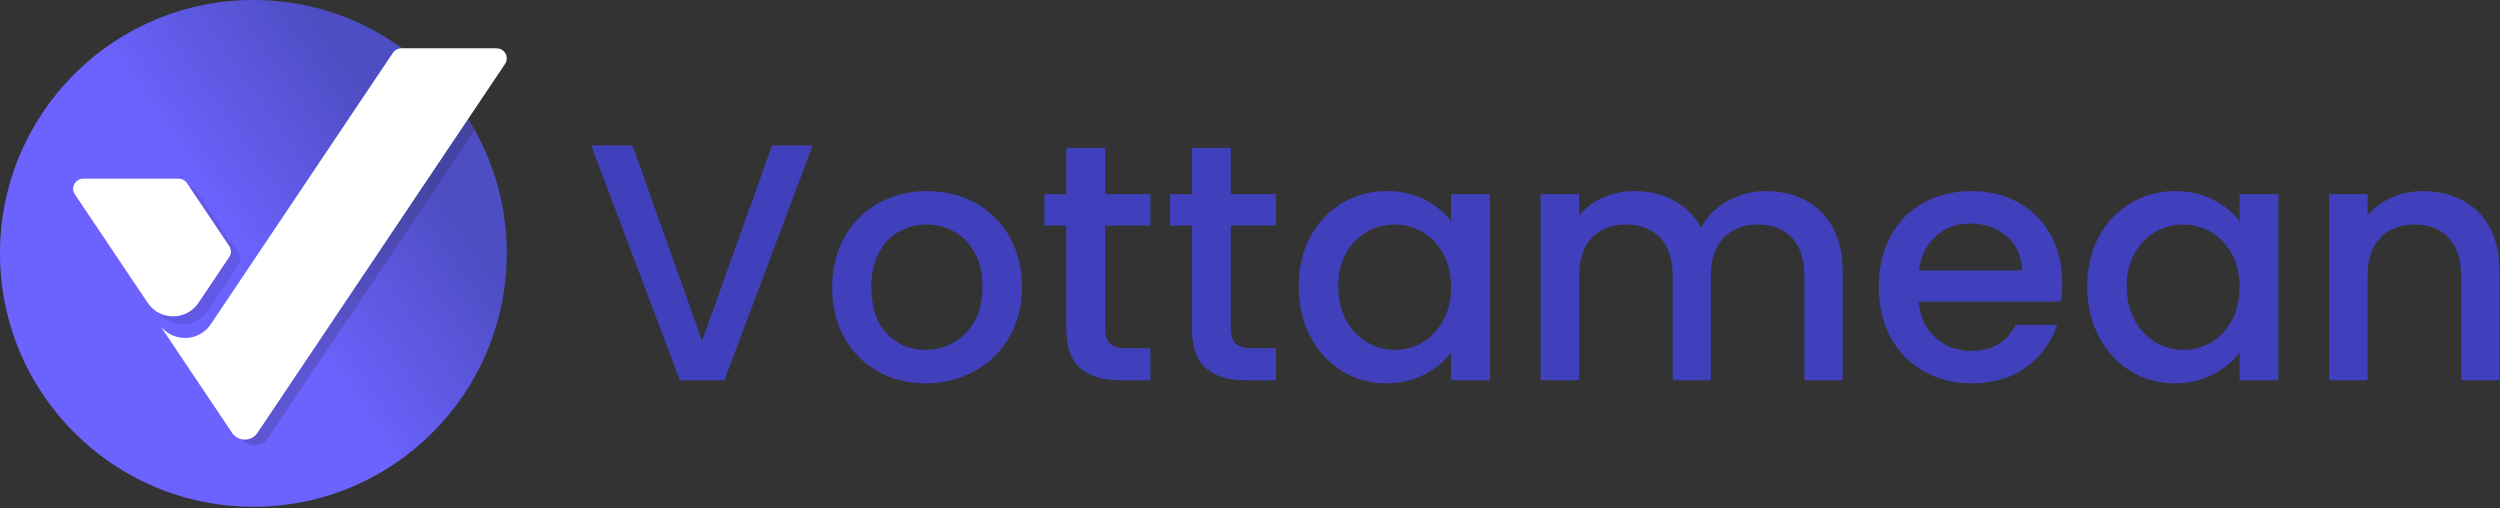 <svg width="1480" height="301" viewBox="0 0 1480 301" fill="none" xmlns="http://www.w3.org/2000/svg">
<rect x="0" y="0" width="1480" height="301" fill="#333333" stroke="none"/>
<g clip-path="url(#clip0_58008_48)">
<path d="M150 300C232.843 300 300 232.843 300 150C300 67.157 232.843 0 150 0C67.157 0 0 67.157 0 150C0 232.843 67.157 300 150 300Z" fill="url(#paint0_linear_58008_48)"/>
<path opacity="0.1" d="M116.308 113.041C115.193 111.38 113.315 110.382 111.304 110.382H54.943C50.141 110.382 47.276 115.694 49.939 119.661C64.314 141.077 78.688 162.493 93.063 183.909C100.203 194.547 115.948 194.547 123.089 183.91C129.156 174.871 135.224 165.831 141.291 156.792C142.618 154.815 142.618 152.239 141.291 150.262C132.963 137.854 124.636 125.448 116.308 113.041Z" fill="black"/>
<path opacity="0.2" d="M236.618 37.747C205.809 83.652 150.961 165.408 150.968 165.419C144.248 175.43 137.528 185.441 130.808 195.453C125.261 203.717 114.654 205.533 106.705 201.148C106.248 201.738 105.769 202.312 105.262 202.864C108.683 207.961 112.105 213.058 115.526 218.155L115.521 218.162C124.821 232.018 134.12 245.873 143.42 259.728C146.99 265.047 154.863 265.047 158.433 259.728C199.307 198.832 240.181 137.936 281.055 77.04C276.195 68.329 270.489 60.163 264.054 52.632C258.407 46.718 252.366 41.177 245.875 36.168C242.945 33.908 238.675 34.681 236.618 37.747Z" fill="#231F20"/>
<path d="M293.979 28.594C275.279 28.586 256.578 28.579 237.878 28.571C235.713 28.57 233.717 29.605 232.517 31.393C202.131 76.666 144.934 161.923 144.942 161.934C138.222 171.945 131.502 181.956 124.782 191.968C117.992 202.084 103.539 202.725 95.773 193.896C95.718 193.921 95.659 193.942 95.603 193.966C100.235 200.868 104.868 207.769 109.5 214.671L109.495 214.678C118.795 228.534 128.095 242.389 137.394 256.244C140.964 261.563 148.837 261.563 152.407 256.244C201.265 183.454 250.122 110.663 298.98 37.873C301.643 33.906 298.78 28.596 293.979 28.594Z" fill="url(#paint1_linear_58008_48)"/>
<path d="M110.706 108.434C109.591 106.773 107.713 105.775 105.702 105.775H49.34C44.538 105.775 41.673 111.087 44.336 115.054C58.711 136.47 73.085 157.886 87.46 179.302C94.6 189.94 110.345 189.94 117.486 179.303C123.553 170.264 129.621 161.224 135.688 152.185C137.015 150.208 137.015 147.632 135.688 145.655C127.36 133.248 119.033 120.841 110.706 108.434Z" fill="url(#paint2_linear_58008_48)"/>
<path d="M481.045 86.133L428.845 225.133H402.446L350.046 86.133H374.446L415.646 201.733L457.045 86.133H481.045Z" fill="#4040BC"/>
<path d="M519.643 219.833C511.244 215.102 504.643 208.433 499.843 199.833C495.043 191.233 492.643 181.267 492.643 169.933C492.643 158.733 495.109 148.802 500.043 140.133C504.975 131.467 511.709 124.802 520.243 120.133C528.774 115.467 538.308 113.133 548.843 113.133C559.374 113.133 568.908 115.467 577.444 120.133C585.975 124.802 592.71 131.467 597.643 140.133C602.575 148.802 605.043 158.733 605.043 169.933C605.043 181.133 602.509 191.068 597.443 199.733C592.374 208.401 585.474 215.102 576.743 219.833C568.009 224.567 558.374 226.933 547.843 226.933C537.443 226.933 528.043 224.567 519.643 219.833ZM564.343 202.933C569.475 200.133 573.643 195.933 576.843 190.333C580.043 184.733 581.643 177.933 581.643 169.933C581.643 161.933 580.109 155.167 577.043 149.633C573.975 144.102 569.908 139.933 564.843 137.133C559.775 134.333 554.309 132.933 548.444 132.933C542.575 132.933 537.143 134.333 532.143 137.133C527.143 139.933 523.174 144.102 520.244 149.633C517.309 155.167 515.844 161.933 515.844 169.933C515.844 181.802 518.875 190.968 524.945 197.433C531.01 203.902 538.644 207.133 547.844 207.133C553.709 207.133 559.209 205.733 564.343 202.933Z" fill="#4040BC"/>
<path d="M654.238 133.533V194.533C654.238 198.667 655.204 201.633 657.138 203.433C659.07 205.233 662.369 206.133 667.038 206.133H681.038V225.133H663.038C652.768 225.133 644.903 222.733 639.437 217.933C633.968 213.133 631.237 205.333 631.237 194.533V133.533H618.237V114.933H631.237V87.533H654.237V114.933H681.038V133.533H654.238Z" fill="#4040BC"/>
<path d="M728.637 133.533V194.533C728.637 198.667 729.603 201.633 731.537 203.433C733.469 205.233 736.768 206.133 741.437 206.133H755.437V225.133H737.437C727.167 225.133 719.302 222.733 713.836 217.933C708.367 213.133 705.636 205.333 705.636 194.533V133.533H692.636V114.933H705.636V87.533H728.636V114.933H755.437V133.533H728.637Z" fill="#4040BC"/>
<path d="M775.735 140.133C780.336 131.602 786.601 124.967 794.535 120.233C802.467 115.502 811.235 113.133 820.836 113.133C829.501 113.133 837.066 114.833 843.535 118.233C850.001 121.633 855.167 125.867 859.035 130.933V114.933H882.035V225.133H859.035V208.733C855.167 213.933 849.901 218.267 843.235 221.733C836.566 225.198 828.966 226.933 820.435 226.933C810.966 226.933 802.3 224.501 794.435 219.633C786.566 214.767 780.335 207.967 775.735 199.233C771.135 190.502 768.836 180.602 768.836 169.533C768.836 158.467 771.136 148.667 775.735 140.133ZM854.336 150.133C851.201 144.533 847.102 140.267 842.035 137.333C836.967 134.401 831.501 132.933 825.636 132.933C819.767 132.933 814.301 134.368 809.236 137.233C804.168 140.102 800.067 144.302 796.936 149.833C793.801 155.367 792.236 161.933 792.236 169.533C792.236 177.133 793.801 183.802 796.936 189.533C800.067 195.267 804.202 199.633 809.336 202.633C814.467 205.633 819.901 207.133 825.636 207.133C831.501 207.133 836.967 205.667 842.035 202.733C847.101 199.802 851.201 195.502 854.336 189.833C857.467 184.167 859.035 177.533 859.035 169.933C859.035 162.333 857.467 155.733 854.336 150.133Z" fill="#4040BC"/>
<path d="M1068.73 118.533C1075.6 122.133 1081 127.468 1084.93 134.533C1088.87 141.602 1090.83 150.133 1090.83 160.133V225.133H1068.23V163.533C1068.23 153.667 1065.76 146.102 1060.83 140.833C1055.9 135.567 1049.16 132.933 1040.63 132.933C1032.1 132.933 1025.33 135.568 1020.33 140.833C1015.33 146.102 1012.83 153.667 1012.83 163.533V225.133H990.233V163.533C990.233 153.667 987.764 146.102 982.833 140.833C977.898 135.567 971.164 132.933 962.633 132.933C954.099 132.933 947.333 135.568 942.333 140.833C937.333 146.102 934.833 153.667 934.833 163.533V225.133H912.033V114.933H934.833V127.533C938.564 123.002 943.299 119.468 949.033 116.933C954.764 114.402 960.898 113.133 967.433 113.133C976.233 113.133 984.098 115.002 991.033 118.733C997.965 122.467 1003.3 127.867 1007.03 134.933C1010.36 128.267 1015.56 122.968 1022.63 119.033C1029.7 115.102 1037.3 113.133 1045.43 113.133C1054.1 113.133 1061.87 114.933 1068.73 118.533Z" fill="#4040BC"/>
<path d="M1220.03 178.533H1135.83C1136.5 187.333 1139.76 194.402 1145.63 199.733C1151.5 205.067 1158.7 207.733 1167.23 207.733C1179.5 207.733 1188.16 202.602 1193.23 192.333H1217.83C1214.5 202.467 1208.46 210.767 1199.73 217.233C1191 223.701 1180.16 226.933 1167.23 226.933C1156.7 226.933 1147.26 224.568 1138.93 219.833C1130.6 215.102 1124.06 208.433 1119.33 199.833C1114.6 191.233 1112.23 181.267 1112.23 169.933C1112.23 158.602 1114.53 148.633 1119.13 140.033C1123.73 131.433 1130.2 124.802 1138.53 120.133C1146.86 115.467 1156.43 113.133 1167.23 113.133C1177.63 113.133 1186.9 115.402 1195.03 119.933C1203.16 124.468 1209.5 130.833 1214.03 139.033C1218.56 147.233 1220.83 156.667 1220.83 167.333C1220.83 171.467 1220.56 175.202 1220.03 178.533ZM1197.03 160.133C1196.9 151.733 1193.9 145.002 1188.03 139.933C1182.16 134.868 1174.9 132.333 1166.23 132.333C1158.36 132.333 1151.63 134.833 1146.03 139.833C1140.43 144.833 1137.1 151.602 1136.03 160.133H1197.03Z" fill="#4040BC"/>
<path d="M1242.53 140.133C1247.13 131.602 1253.39 124.967 1261.33 120.233C1269.26 115.502 1278.03 113.133 1287.63 113.133C1296.29 113.133 1303.86 114.833 1310.33 118.233C1316.79 121.633 1321.96 125.867 1325.83 130.933V114.933H1348.83V225.133H1325.83V208.733C1321.96 213.933 1316.69 218.267 1310.03 221.733C1303.36 225.198 1295.76 226.933 1287.23 226.933C1277.76 226.933 1269.09 224.501 1261.23 219.633C1253.36 214.767 1247.13 207.967 1242.53 199.233C1237.93 190.502 1235.63 180.602 1235.63 169.533C1235.63 158.467 1237.93 148.667 1242.53 140.133ZM1321.13 150.133C1317.99 144.533 1313.89 140.267 1308.83 137.333C1303.76 134.401 1298.29 132.933 1292.43 132.933C1286.56 132.933 1281.09 134.368 1276.03 137.233C1270.96 140.102 1266.86 144.302 1263.73 149.833C1260.59 155.367 1259.03 161.933 1259.03 169.533C1259.03 177.133 1260.59 183.802 1263.73 189.533C1266.86 195.267 1270.99 199.633 1276.13 202.633C1281.26 205.633 1286.69 207.133 1292.43 207.133C1298.29 207.133 1303.76 205.667 1308.83 202.733C1313.89 199.802 1317.99 195.502 1321.13 189.833C1324.26 184.167 1325.83 177.533 1325.83 169.933C1325.83 162.333 1324.26 155.733 1321.13 150.133Z" fill="#4040BC"/>
<path d="M1457.73 118.533C1464.59 122.133 1469.96 127.468 1473.83 134.533C1477.69 141.602 1479.63 150.133 1479.63 160.133V225.133H1457.03V163.533C1457.03 153.667 1454.56 146.102 1449.63 140.833C1444.69 135.567 1437.96 132.933 1429.43 132.933C1420.89 132.933 1414.13 135.568 1409.13 140.833C1404.13 146.102 1401.63 153.667 1401.63 163.533V225.133H1378.83V114.933H1401.63V127.533C1405.36 123.002 1410.13 119.468 1415.93 116.933C1421.73 114.402 1427.89 113.133 1434.43 113.133C1443.09 113.133 1450.86 114.933 1457.73 118.533Z" fill="#4040BC"/>
</g>
<defs>
<linearGradient id="paint0_linear_58008_48" x1="27.117" y1="236.044" x2="269.473" y2="66.344" gradientUnits="userSpaceOnUse">
<stop offset="0.476" stop-color="#6C63FF"/>
<stop offset="0.871" stop-color="#4E4EC4"/>
</linearGradient>
<linearGradient id="paint1_linear_58008_48" x1="-22.501" y1="324.265" x2="332.23" y2="26.611" gradientUnits="userSpaceOnUse">
<stop stop-color="#CAF5FF"/>
<stop offset="0.17" stop-color="white"/>
</linearGradient>
<linearGradient id="paint2_linear_58008_48" x1="282.814" y1="406.267" x2="-156.9" y2="-221.711" gradientUnits="userSpaceOnUse">
<stop stop-color="white"/>
<stop offset="0" stop-color="#CAF5FF"/>
<stop offset="0" stop-color="#F7FEFF"/>
<stop offset="0.38" stop-color="white"/>
</linearGradient>
<clipPath id="clip0_58008_48">
<rect width="1479.63" height="300.779" fill="white"/>
</clipPath>
</defs>
</svg>
